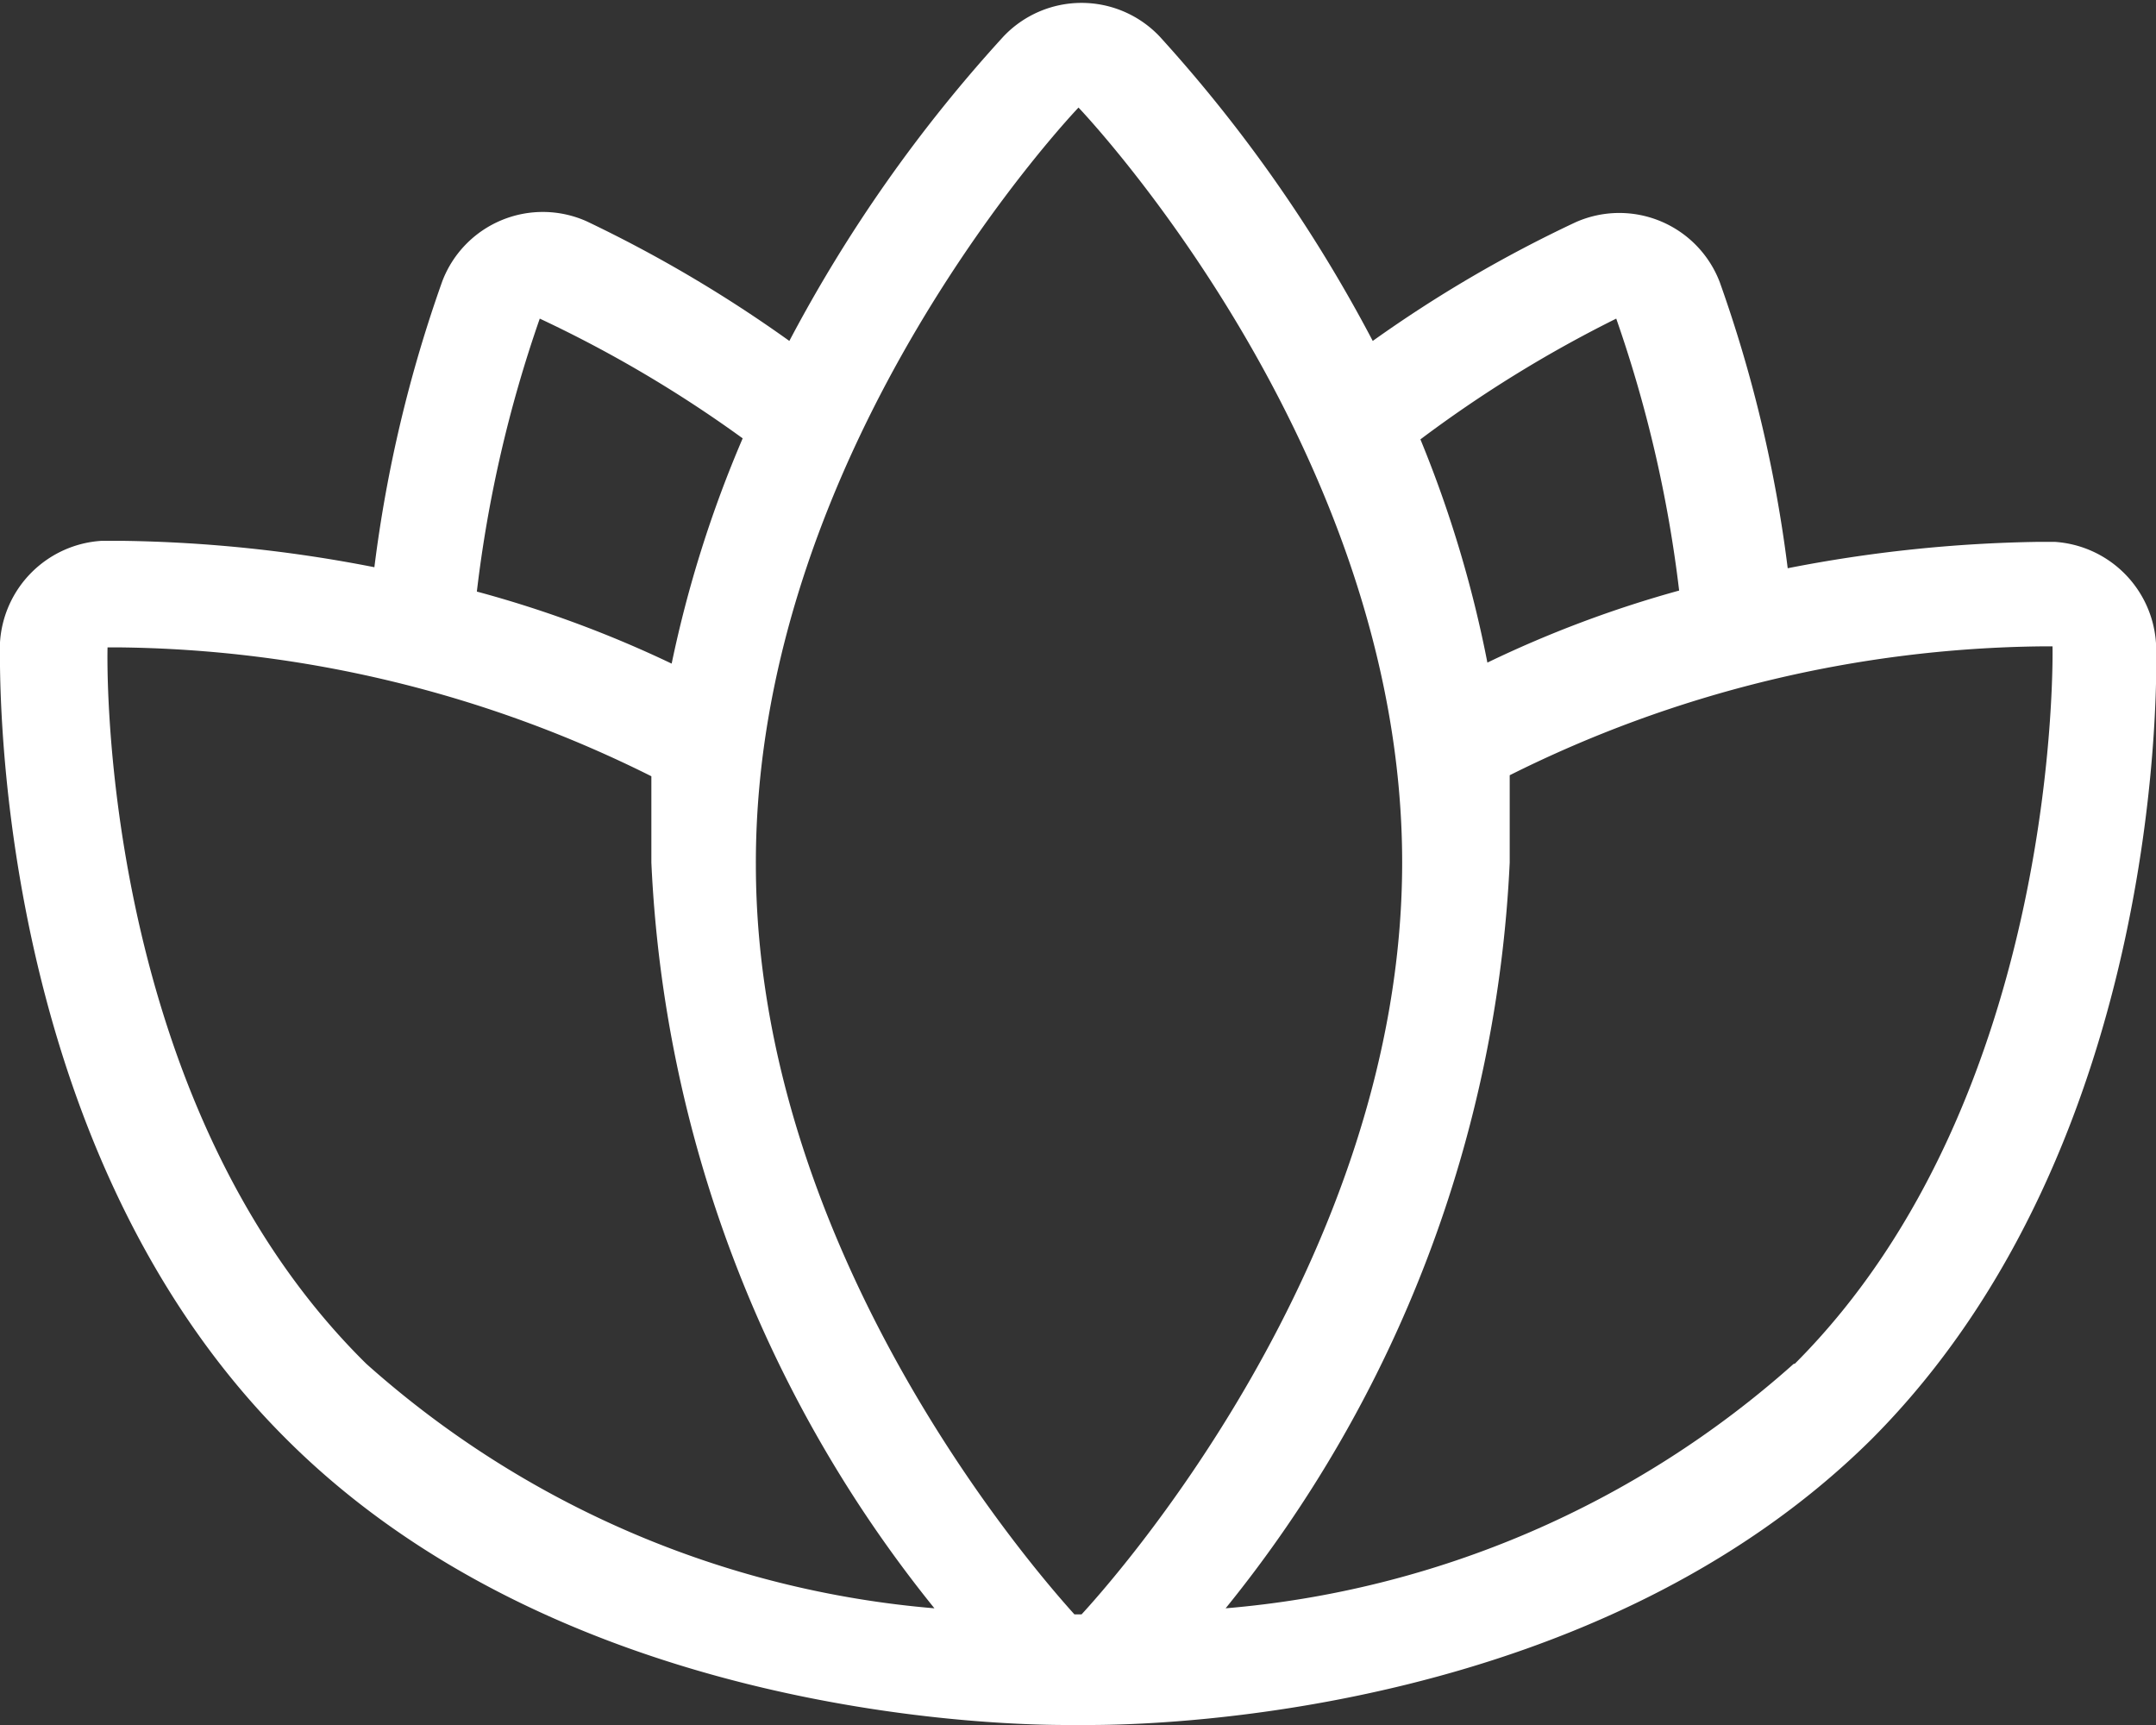 <svg xmlns="http://www.w3.org/2000/svg" viewBox="0 0 21.25 17"><rect x="0" y="0" width="21.25" height="17" fill="#333333" stroke="none"/><defs><style>.cls-1{fill:#fff;}</style></defs><title>Ресурс 1</title><g id="Слой_2" data-name="Слой 2"><g id="Layer_1" data-name="Layer 1"><path class="cls-1" d="M21.25,6.34a1.07,1.07,0,0,0-1-1h-.15a13.82,13.82,0,0,0-2.48.26,13.28,13.28,0,0,0-.67-2.82,1.06,1.06,0,0,0-1.42-.59,12.81,12.81,0,0,0-2,1.17,14.39,14.39,0,0,0-2.1-3,1.06,1.06,0,0,0-1.54,0,14.4,14.4,0,0,0-2.11,3,13.13,13.13,0,0,0-2-1.18,1.06,1.06,0,0,0-1.42.59,13.31,13.31,0,0,0-.67,2.82,13.78,13.78,0,0,0-2.48-.26H1a1.07,1.07,0,0,0-1,1c0,.2-.12,4.91,2.81,7.84C5.49,16.86,9.69,17,10.51,17h.23c.82,0,5-.14,7.7-2.81C21.37,11.26,21.26,6.54,21.25,6.34Zm-5.32-3.2a12.66,12.66,0,0,1,.62,2.68,11.2,11.2,0,0,0-1.89.71A11.63,11.63,0,0,0,14,4.33,12.38,12.38,0,0,1,15.93,3.14ZM10.63,1.06s3.19,3.33,3.19,7.44c0,3.94-2.93,7.16-3.16,7.41l-.07,0c-.37-.41-3.14-3.56-3.14-7.39C7.44,4.39,10.63,1.06,10.63,1.06ZM5.32,3.14a12.27,12.27,0,0,1,2,1.18,11.65,11.65,0,0,0-.7,2.22A11.24,11.24,0,0,0,4.7,5.83,12.67,12.67,0,0,1,5.32,3.14ZM1.06,6.38h.11A12,12,0,0,1,6.42,7.65c0,.28,0,.56,0,.85a12.6,12.6,0,0,0,2.79,7.35,9.61,9.61,0,0,1-5.6-2.41C.93,10.8,1.06,6.38,1.06,6.38Zm16.62,7.06a9.61,9.61,0,0,1-5.6,2.41A12.6,12.6,0,0,0,14.88,8.5c0-.29,0-.58,0-.86a12,12,0,0,1,5.24-1.27h.11S20.33,10.8,17.69,13.44Z"/></g></g></svg>